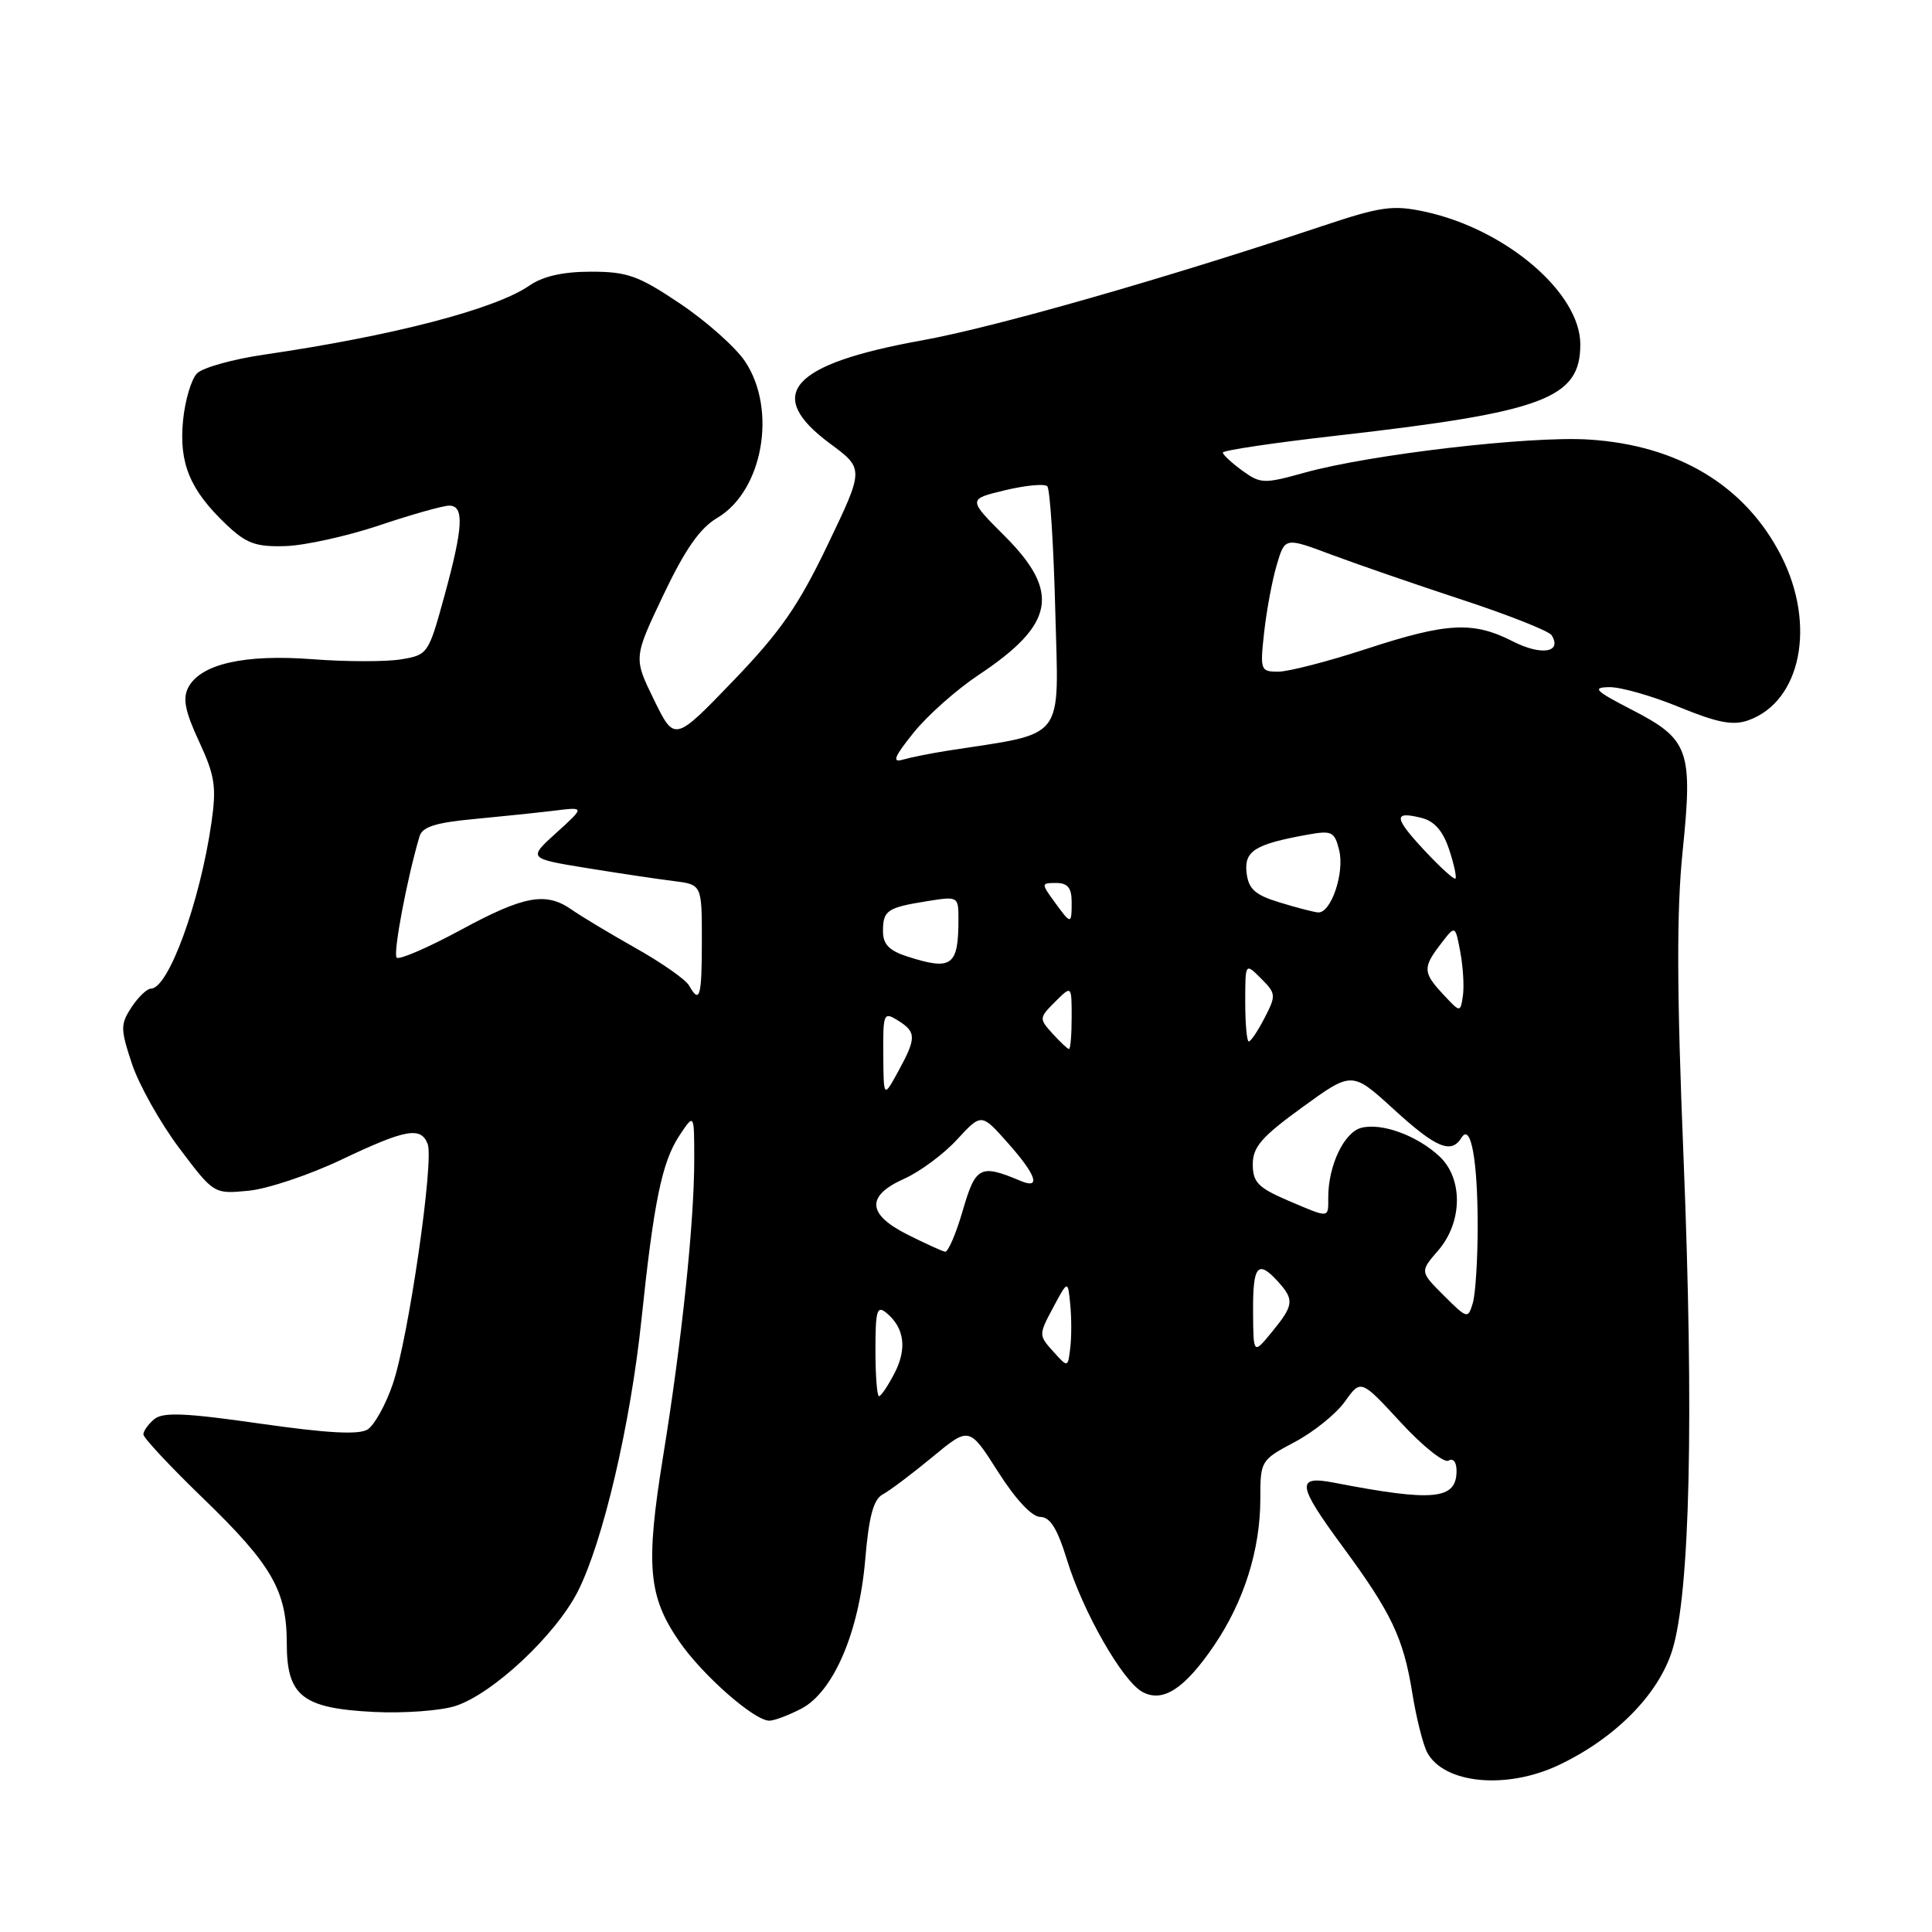 <?xml version="1.0" encoding="UTF-8" standalone="no"?>
<!DOCTYPE svg PUBLIC "-//W3C//DTD SVG 1.1//EN" "http://www.w3.org/Graphics/SVG/1.1/DTD/svg11.dtd" >
<svg xmlns="http://www.w3.org/2000/svg" xmlns:xlink="http://www.w3.org/1999/xlink" version="1.1" viewBox="0 0 256 256">
 <g >
 <path fill="currentColor"
d=" M 206.48 233.91 C 213.97 230.38 219.74 224.57 221.58 218.68 C 223.94 211.11 224.47 187.87 223.07 153.21 C 222.18 131.33 222.15 120.70 222.95 112.87 C 224.33 99.41 223.82 97.97 216.29 94.08 C 211.36 91.54 210.90 91.09 213.23 91.05 C 214.73 91.02 218.90 92.21 222.50 93.69 C 227.61 95.78 229.62 96.17 231.67 95.44 C 238.65 92.95 240.68 82.80 236.02 73.66 C 231.28 64.36 222.37 58.98 210.50 58.24 C 202.68 57.75 181.52 60.22 172.83 62.64 C 167.48 64.13 167.02 64.11 164.61 62.36 C 163.21 61.34 162.05 60.26 162.03 59.97 C 162.01 59.68 168.86 58.66 177.25 57.71 C 204.63 54.59 209.40 52.80 209.40 45.63 C 209.40 38.78 199.51 30.35 188.77 28.04 C 184.54 27.14 182.98 27.36 175.25 29.94 C 154.21 36.96 131.75 43.38 122.12 45.11 C 104.75 48.25 101.18 52.27 110.00 58.79 C 114.50 62.12 114.50 62.12 109.69 72.15 C 105.79 80.29 103.41 83.71 97.13 90.24 C 89.38 98.29 89.38 98.29 86.66 92.73 C 83.94 87.17 83.94 87.17 87.90 78.84 C 90.78 72.79 92.73 69.99 95.03 68.63 C 101.08 65.07 103.00 54.30 98.73 47.90 C 97.49 46.03 93.62 42.59 90.14 40.25 C 84.61 36.53 83.13 36.00 78.31 36.00 C 74.60 36.00 71.95 36.60 70.15 37.84 C 65.65 40.96 52.08 44.50 35.00 46.99 C 30.88 47.59 26.87 48.71 26.11 49.47 C 25.35 50.23 24.51 53.06 24.25 55.76 C 23.71 61.41 25.18 64.94 29.98 69.50 C 32.64 72.02 33.88 72.48 37.82 72.36 C 40.40 72.28 46.00 71.04 50.27 69.61 C 54.55 68.17 58.71 67.00 59.52 67.00 C 61.54 67.00 61.39 69.84 58.87 79.02 C 56.78 86.65 56.69 86.79 53.12 87.37 C 51.13 87.70 45.86 87.69 41.42 87.35 C 32.40 86.66 26.62 87.97 24.96 91.07 C 24.18 92.54 24.51 94.23 26.37 98.24 C 28.48 102.78 28.70 104.25 28.02 109.00 C 26.50 119.54 22.32 131.00 20.00 131.00 C 19.48 131.00 18.32 132.11 17.43 133.46 C 15.94 135.74 15.95 136.32 17.49 140.98 C 18.42 143.76 21.23 148.77 23.75 152.13 C 28.34 158.22 28.34 158.22 32.92 157.78 C 35.44 157.54 40.97 155.69 45.22 153.67 C 53.77 149.61 55.77 149.24 56.67 151.59 C 57.53 153.82 54.12 177.30 52.06 183.35 C 51.12 186.12 49.61 188.84 48.71 189.41 C 47.55 190.14 43.39 189.91 34.49 188.64 C 24.61 187.22 21.60 187.09 20.45 188.04 C 19.65 188.70 19.00 189.61 19.00 190.07 C 19.00 190.52 22.58 194.35 26.95 198.57 C 36.02 207.34 38.00 210.78 38.00 217.75 C 38.00 224.73 40.06 226.36 49.51 226.84 C 53.54 227.04 58.43 226.68 60.38 226.04 C 65.36 224.40 73.65 216.62 76.57 210.86 C 79.90 204.29 83.54 188.74 84.99 174.91 C 86.63 159.23 87.71 153.99 90.01 150.49 C 91.99 147.50 91.99 147.50 91.99 153.64 C 92.00 161.89 90.34 177.77 87.86 193.00 C 85.53 207.42 85.88 211.52 90.01 217.51 C 93.08 221.97 99.94 228.00 101.94 228.00 C 102.58 228.00 104.47 227.29 106.14 226.43 C 110.43 224.21 113.83 216.30 114.65 206.62 C 115.13 200.93 115.74 198.68 116.96 198.02 C 117.88 197.53 120.83 195.31 123.53 193.08 C 128.43 189.02 128.43 189.02 132.24 195.01 C 134.58 198.69 136.74 201.00 137.84 201.00 C 139.15 201.00 140.11 202.55 141.40 206.75 C 143.51 213.60 148.75 222.78 151.38 224.19 C 154.07 225.65 156.94 223.80 160.83 218.10 C 164.82 212.25 167.00 205.37 167.00 198.59 C 167.00 193.57 167.06 193.46 171.55 191.08 C 174.05 189.76 177.05 187.34 178.21 185.71 C 180.32 182.75 180.32 182.75 185.60 188.47 C 188.50 191.62 191.36 193.90 191.94 193.54 C 192.55 193.16 193.00 193.73 193.00 194.89 C 193.00 198.73 189.98 199.02 176.75 196.46 C 171.71 195.49 171.87 196.72 177.87 204.88 C 184.37 213.70 185.95 217.03 187.12 224.24 C 187.65 227.57 188.55 231.16 189.11 232.21 C 191.33 236.35 199.56 237.16 206.48 233.91 Z  M 116.00 178.88 C 116.00 173.62 116.21 172.93 117.46 173.97 C 119.84 175.94 120.21 178.70 118.53 181.95 C 117.66 183.63 116.74 185.00 116.47 185.00 C 116.21 185.00 116.00 182.24 116.00 178.88 Z  M 139.55 179.07 C 137.62 176.92 137.62 176.87 139.55 173.25 C 141.50 169.61 141.50 169.61 141.81 172.82 C 141.99 174.59 141.99 177.21 141.81 178.64 C 141.50 181.24 141.50 181.24 139.55 179.07 Z  M 166.04 173.75 C 166.00 167.66 166.67 166.87 169.35 169.83 C 171.53 172.24 171.44 172.95 168.53 176.50 C 166.07 179.50 166.07 179.50 166.04 173.75 Z  M 191.32 171.67 C 188.14 168.50 188.14 168.50 190.57 165.69 C 193.80 161.96 193.88 156.18 190.75 153.24 C 187.79 150.47 183.12 148.75 180.39 149.44 C 178.11 150.01 176.00 154.43 176.00 158.65 C 176.00 161.48 176.25 161.46 170.58 159.04 C 166.70 157.37 166.00 156.64 166.00 154.27 C 166.00 151.98 167.18 150.62 172.58 146.71 C 179.15 141.94 179.15 141.94 184.66 146.97 C 190.28 152.11 192.29 152.96 193.65 150.76 C 194.89 148.74 195.80 153.68 195.80 162.50 C 195.80 166.90 195.51 171.48 195.15 172.67 C 194.52 174.78 194.42 174.76 191.32 171.67 Z  M 120.29 163.61 C 114.89 160.91 114.73 158.47 119.79 156.20 C 121.88 155.27 125.04 152.93 126.81 151.00 C 130.04 147.50 130.04 147.50 133.52 151.42 C 137.32 155.69 137.98 157.63 135.25 156.48 C 129.88 154.22 129.28 154.53 127.57 160.40 C 126.68 163.48 125.62 165.94 125.22 165.86 C 124.82 165.78 122.60 164.77 120.29 163.61 Z  M 117.04 139.74 C 117.00 134.23 117.09 134.04 119.00 135.23 C 121.44 136.76 121.44 137.54 119.00 142.00 C 117.08 145.50 117.08 145.50 117.04 139.74 Z  M 139.47 136.96 C 137.67 134.98 137.68 134.87 139.81 132.74 C 142.00 130.56 142.00 130.56 142.00 134.78 C 142.00 137.10 141.84 139.00 141.65 139.00 C 141.47 139.00 140.48 138.08 139.47 136.96 Z  M 165.00 132.78 C 165.00 127.56 165.00 127.56 167.09 129.65 C 169.08 131.64 169.11 131.89 167.57 134.87 C 166.68 136.59 165.74 138.00 165.47 138.00 C 165.21 138.00 165.00 135.65 165.00 132.78 Z  M 191.25 131.78 C 188.53 128.87 188.50 128.20 190.94 125.04 C 192.83 122.57 192.83 122.57 193.50 126.16 C 193.87 128.13 194.02 130.74 193.84 131.96 C 193.50 134.19 193.50 134.19 191.25 131.78 Z  M 91.30 130.58 C 90.86 129.80 87.68 127.57 84.23 125.63 C 80.78 123.68 76.97 121.39 75.76 120.54 C 72.33 118.14 69.45 118.67 61.00 123.25 C 56.69 125.58 52.89 127.22 52.56 126.89 C 52.05 126.39 53.93 116.41 55.59 110.82 C 55.96 109.56 57.74 109.00 62.79 108.53 C 66.48 108.18 71.30 107.68 73.50 107.41 C 77.50 106.92 77.50 106.92 73.73 110.34 C 69.96 113.75 69.96 113.75 77.73 115.02 C 82.00 115.71 87.19 116.49 89.25 116.74 C 93.00 117.21 93.00 117.21 93.00 124.61 C 93.00 132.13 92.72 133.10 91.30 130.58 Z  M 120.25 126.75 C 117.83 125.98 117.00 125.12 117.00 123.41 C 117.00 120.63 117.54 120.26 122.85 119.41 C 126.95 118.75 127.00 118.78 127.00 121.79 C 127.00 128.00 126.13 128.64 120.25 126.75 Z  M 139.70 119.47 C 137.95 117.06 137.96 117.00 139.95 117.00 C 141.47 117.00 142.00 117.65 142.00 119.50 C 142.00 122.55 141.94 122.55 139.70 119.47 Z  M 169.50 119.56 C 166.30 118.58 165.44 117.80 165.18 115.67 C 164.84 112.77 166.25 111.87 173.14 110.62 C 176.48 110.01 176.83 110.17 177.44 112.63 C 178.20 115.64 176.36 121.06 174.63 120.90 C 174.01 120.84 171.70 120.24 169.50 119.56 Z  M 188.75 112.69 C 184.67 108.31 184.59 107.43 188.38 108.38 C 190.07 108.81 191.21 110.12 192.02 112.57 C 192.67 114.53 193.04 116.26 192.85 116.42 C 192.66 116.58 190.81 114.90 188.75 112.69 Z  M 121.06 97.08 C 122.89 94.80 126.76 91.37 129.66 89.44 C 139.75 82.74 140.56 78.46 133.12 71.02 C 128.24 66.14 128.24 66.14 133.17 64.96 C 135.89 64.31 138.40 64.07 138.77 64.43 C 139.13 64.80 139.61 72.23 139.83 80.95 C 140.28 98.49 141.43 97.00 125.50 99.48 C 123.30 99.83 120.65 100.36 119.61 100.66 C 118.16 101.09 118.49 100.27 121.06 97.08 Z  M 167.51 83.75 C 167.83 80.86 168.58 76.85 169.18 74.84 C 170.26 71.19 170.26 71.19 176.38 73.48 C 179.75 74.74 187.56 77.44 193.74 79.47 C 199.92 81.50 205.26 83.62 205.60 84.17 C 207.02 86.46 204.24 86.91 200.49 85.00 C 195.20 82.30 191.79 82.47 181.00 86.00 C 175.95 87.65 170.72 89.00 169.38 89.00 C 167.02 89.00 166.95 88.81 167.51 83.75 Z "/>
</g>
</svg>
